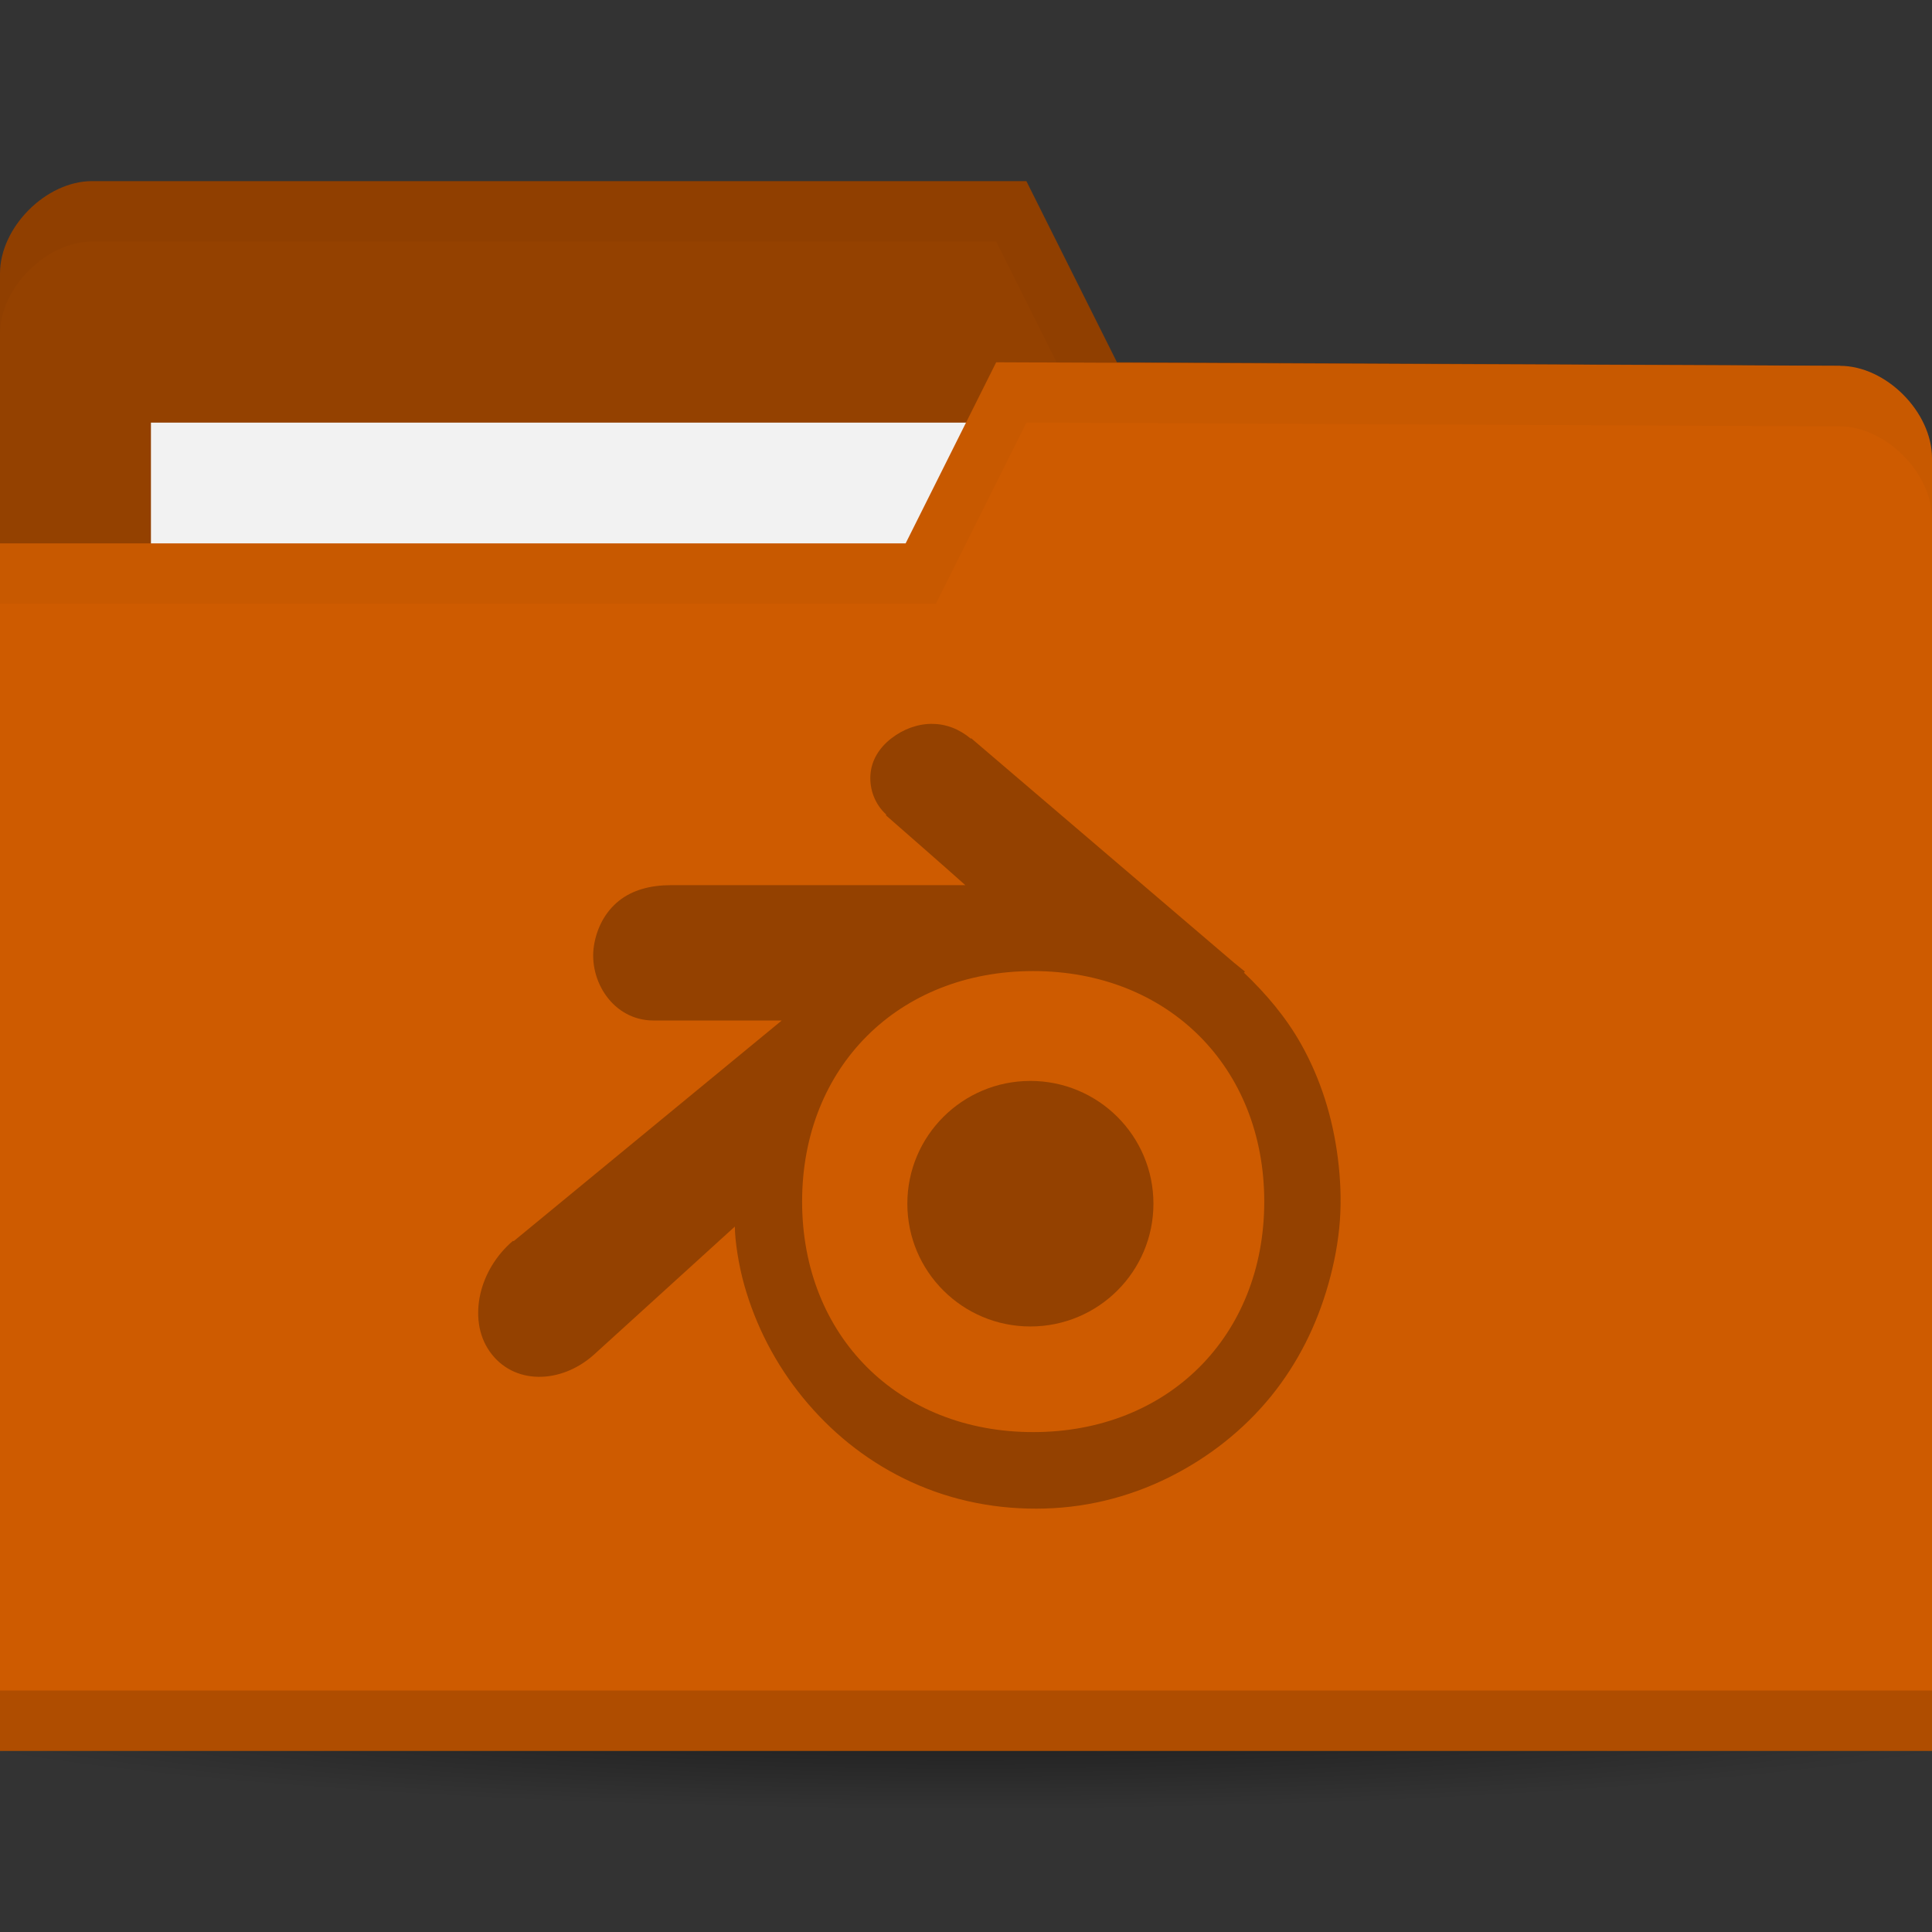 <svg xmlns="http://www.w3.org/2000/svg" xmlns:svg="http://www.w3.org/2000/svg" xmlns:xlink="http://www.w3.org/1999/xlink" id="svg2" width="64" height="64" version="1.1"><rect width="100%" height="100%" fill="#333333" stroke="none"/><defs id="defs4"><radialGradient id="radialGradient3964" cx="32.5" cy="56.5" r="33.5" fx="32.5" fy="56.5" gradientTransform="matrix(1,0,0,0.104,0,50.597)" gradientUnits="userSpaceOnUse" xlink:href="#linearGradient3958"/><linearGradient id="linearGradient3958"><stop id="stop3960" offset="0" stop-color="#000" stop-opacity="1"/><stop id="stop3962" offset="1" stop-color="#000" stop-opacity="0"/></linearGradient><radialGradient id="radialGradient3981" cx="32.5" cy="56.5" r="33.5" fx="32.5" fy="56.5" gradientTransform="matrix(1,0,0,0.104,0,50.597)" gradientUnits="userSpaceOnUse" xlink:href="#linearGradient3958"/><clipPath id="clipPath7137" clipPathUnits="userSpaceOnUse"><path id="path7139" fill="#555753" fill-opacity="1" fill-rule="nonzero" stroke="none" stroke-width="2" d="m 1799,552 c -0.554,0 -1,0.446 -1,1 l 0,1.188 c -1.158,0.416 -2,1.511 -2,2.812 0,0.869 0.379,1.64 0.969,2.188 l -1.813,7.812 -2.656,0 c -0.277,0 -0.5,0.223 -0.5,0.5 0,0.277 0.223,0.5 0.5,0.5 l 2.438,0 -0.938,4 c -0.5,1.5 0.5,1.5 0.5,1.5 l 0.5,1.5 1.812,-7 1.188,0 c 0,0.554 0.446,1 1,1 0.554,0 1,-0.446 1,-1 l 1.188,0 1.812,7 0.5,-1.5 c 0,0 1,0 0.5,-1.5 l -0.938,-4 2.438,0 c 0.277,0 0.5,-0.223 0.5,-0.5 0,-0.277 -0.223,-0.5 -0.5,-0.5 l -2.656,0 -1.813,-7.812 c 0.59,-0.548 0.969,-1.319 0.969,-2.188 0,-1.301 -0.842,-2.397 -2,-2.812 L 1800,553 c 0,-0.554 -0.446,-1 -1,-1 z m 0,3 c 1.105,0 2,0.895 2,2 0,1.105 -0.895,2 -2,2 -1.105,0 -2,-0.895 -2,-2 0,-1.105 0.895,-2 2,-2 z m -0.125,5 c 0.043,0.002 0.082,0 0.125,0 0.043,0 0.082,0.002 0.125,0 l 1.812,7 -0.938,0 c 0,-0.554 -0.446,-1 -1,-1 -0.554,0 -1,0.446 -1,1 l -0.938,0 1.812,-7 z" color="#bebebe" display="inline" enable-background="accumulate" overflow="visible" visibility="visible" style="marker:none"/></clipPath><clipPath id="clipPath-817735736"><g id="g12" transform="translate(0,-1004.362)"><path id="path14" fill="#1890d0" d="m -24,13 c 0,1.105 -0.672,2 -1.5,2 -0.828,0 -1.5,-0.895 -1.5,-2 0,-1.105 0.672,-2 1.5,-2 0.828,0 1.5,0.895 1.5,2 z" transform="matrix(15.333,0,0,11.5,415,878.862)"/></g></clipPath></defs><g id="layer1" transform="translate(0,-988.362)"><path id="path3956" fill="url(#radialGradient3981)" fill-opacity="1" stroke="none" d="M 66,56.5 A 33.5,3.5 0 0 1 32.5,60 33.5,3.5 0 0 1 -1,56.5 33.5,3.5 0 0 1 32.5,53 33.5,3.5 0 0 1 66,56.5 Z" opacity=".6" transform="matrix(1.134,0,0,1.143,-4.866,979.791)"/><path id="path3029" fill="#944100" fill-opacity="1" stroke="none" d="m 0,997.421 0,42.823 64,0 0,-21.412 -3.048,-18.353 L 37,1000.362 l -3,-6 -30.952,0 C 1.524,994.362 0,995.892 0,997.421 z"/><rect id="rect3799" width="31.571" height="11.882" x="5" y="1002.362" fill="#f2f2f2" fill-opacity="1" stroke="none"/><path id="path3790" fill="#000" fill-opacity="1" stroke="none" d="M 3.062,6 C 1.539,6 0,7.533 0,9.062 l 0,2 C 0,9.533 1.539,8 3.062,8 L 33,8 36,14 60.938,14.125 64,32.469 l 0,-2 L 60.938,12.125 37,12 34,6 z" opacity=".03" transform="translate(0,988.362)"/><path id="rect2987" fill="#ce5b00" fill-opacity="1" stroke="none" d="m 64,1003.539 0,42.824 -64,0 0,-40 30,0 3,-6 27.952,0.118 c 1.524,0 3.048,1.53 3.048,3.059 z"/><path id="path3794" fill="#000" fill-opacity="1" stroke="none" d="m 0,1044.362 0,2 64,0 0,-2 z" opacity=".15"/><path id="path3801" fill="none" stroke="none" d="m 33.524,1002.009 -7.619,4.588 4.571,0 z"/><path id="path3015" fill="#000" fill-opacity="1" stroke="none" d="m 33,12 -3,6 -30,0 0,2 31,0 3,-6 26.938,0.125 c 1.524,0 3.062,1.533 3.062,3.062 l 0,-2 C 64,13.658 62.461,12.125 60.938,12.125 z" opacity=".03" transform="translate(0,988.362)"/><path style="line-height:normal" id="path28" fill="#944100" fill-opacity="1" fill-rule="evenodd" stroke="none" d="m 30.873,1012.34 c -0.471,0 -0.951,0.173 -1.348,0.483 -0.399,0.309 -0.658,0.722 -0.691,1.207 -0.033,0.485 0.151,0.974 0.518,1.31 l 0,0.034 c 0.861,0.756 1.758,1.535 2.626,2.31 l -9.745,0 c -0.693,0 -1.28,0.161 -1.728,0.517 -0.448,0.356 -0.734,0.889 -0.829,1.483 -0.186,1.162 0.633,2.483 1.97,2.483 l 4.251,0 -8.881,7.31 c 8.92e-4,0 -0.008,-0.019 -0.035,0 -0.543,0.463 -0.926,1.104 -1.071,1.758 -0.145,0.655 -0.075,1.347 0.311,1.896 0.784,1.117 2.359,1.088 3.456,0.104 l 4.665,-4.241 c 0.007,0.495 0.124,1.267 0.311,1.931 0.383,1.357 1.036,2.621 1.935,3.724 0.922,1.131 2.047,2.046 3.352,2.689 1.373,0.675 2.85,1.003 4.389,1 1.539,0 3.016,-0.354 4.389,-1.034 1.304,-0.649 2.465,-1.556 3.387,-2.689 0.897,-1.107 1.518,-2.366 1.901,-3.724 0.194,-0.687 0.33,-1.403 0.38,-2.103 0.048,-0.689 0.019,-1.38 -0.069,-2.069 -0.171,-1.344 -0.568,-2.611 -1.21,-3.758 -0.503,-0.9 -1.171,-1.683 -1.901,-2.379 l 0.035,-0.034 -0.38,-0.31 -8.64,-7.379 c 5.67e-4,4e-4 -0.032,-0.031 -0.035,-0.034 -0.005,0 -0.03,0 -0.035,0 -0.375,-0.313 -0.814,-0.484 -1.279,-0.483 z m 3.352,8.19 c 4.466,0 7.655,3.18 7.655,7.636 0,4.456 -3.188,7.636 -7.654,7.636 -4.466,0 -7.655,-3.18 -7.655,-7.636 0,-4.456 3.189,-7.636 7.655,-7.636 z" color="#000"/><path id="path30" fill="#944100" fill-opacity="1" stroke="none" d="m 38.209,1028.236 c 0,2.246 -1.825,4.067 -4.076,4.067 -2.251,0 -4.076,-1.821 -4.076,-4.067 0,-2.246 1.825,-4.067 4.076,-4.067 2.251,0 4.076,1.821 4.076,4.067 z"/></g></svg>
